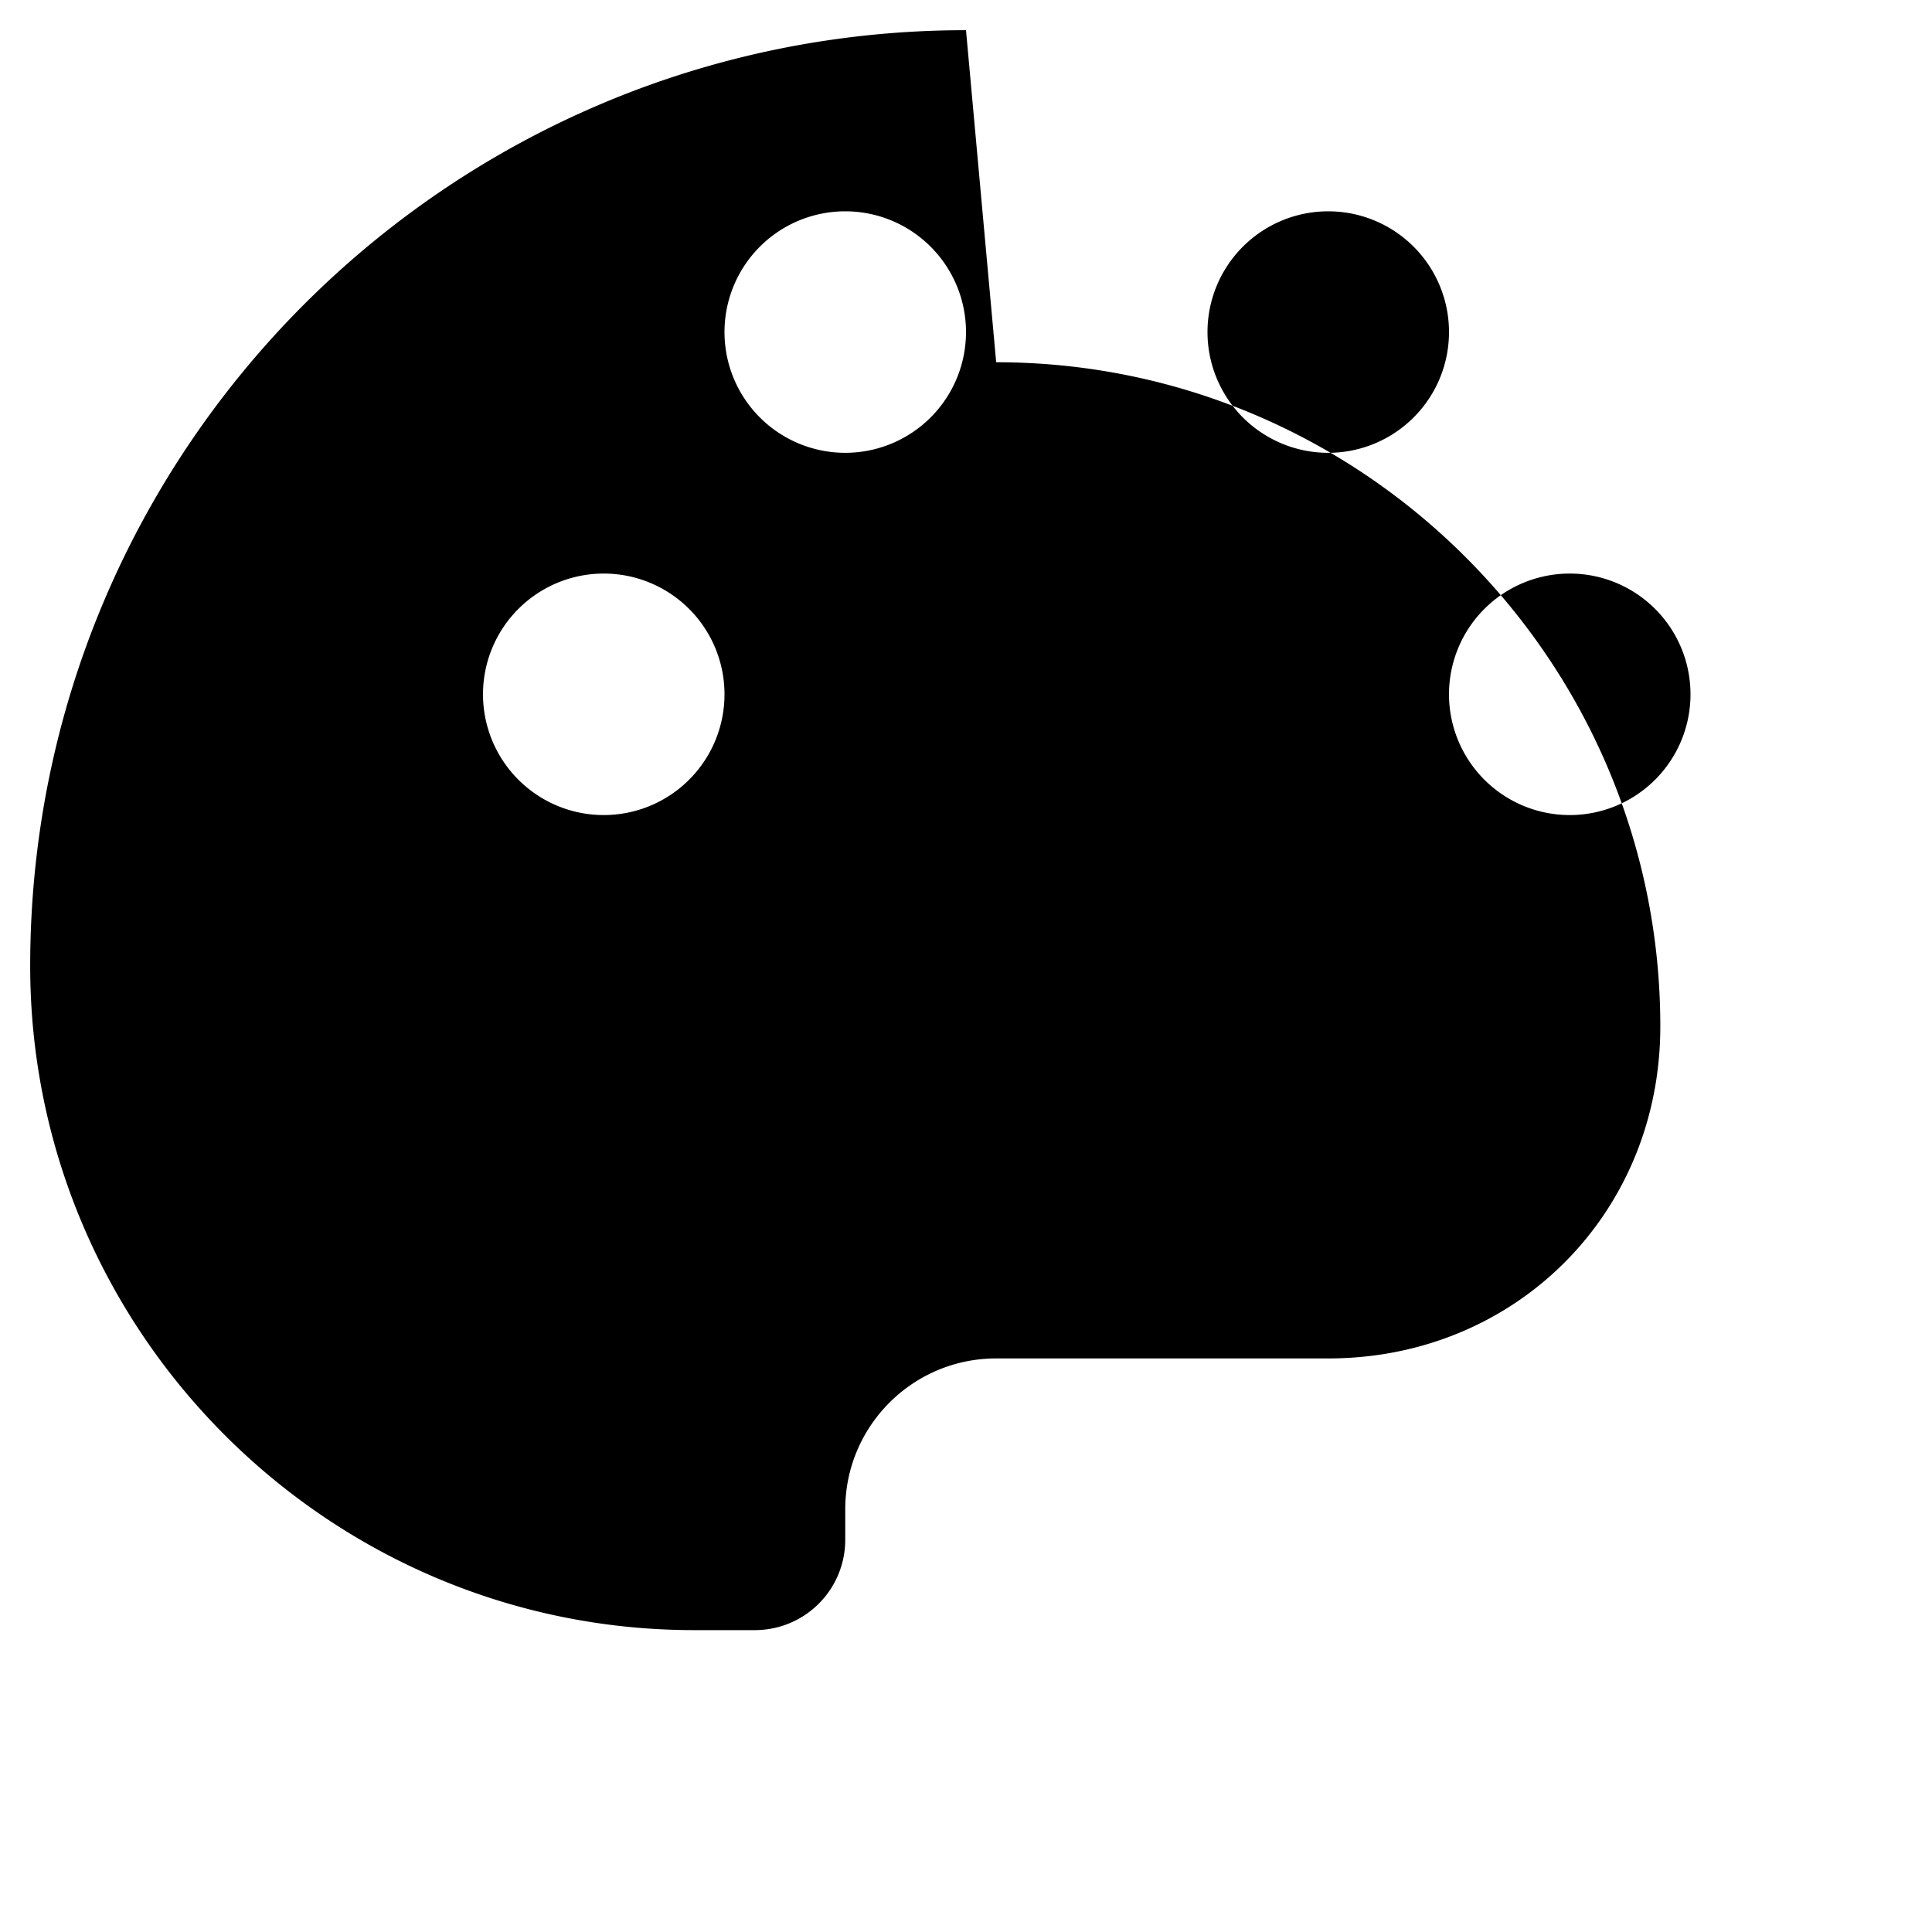 <svg xmlns="http://www.w3.org/2000/svg" viewBox="0 0 512 512"><path fill="currentColor" d="M256 8C119 8 8 119 8 256c0 97 79 176 176 176h16c13.3 0 24-10.7 24-24v-8c0-22.1 17.9-40 40-40h88c49.6 0 88-38.4 88-88 0-97-79-176-176-176zm-96 208a32 32 0 1132-32 32 32 0 01-32 32zm64-96a32 32 0 1132-32 32 32 0 01-32 32zm128 0a32 32 0 1132-32 32 32 0 01-32 32zm64 96a32 32 0 1132-32 32 32 0 01-32 32z"/></svg> 